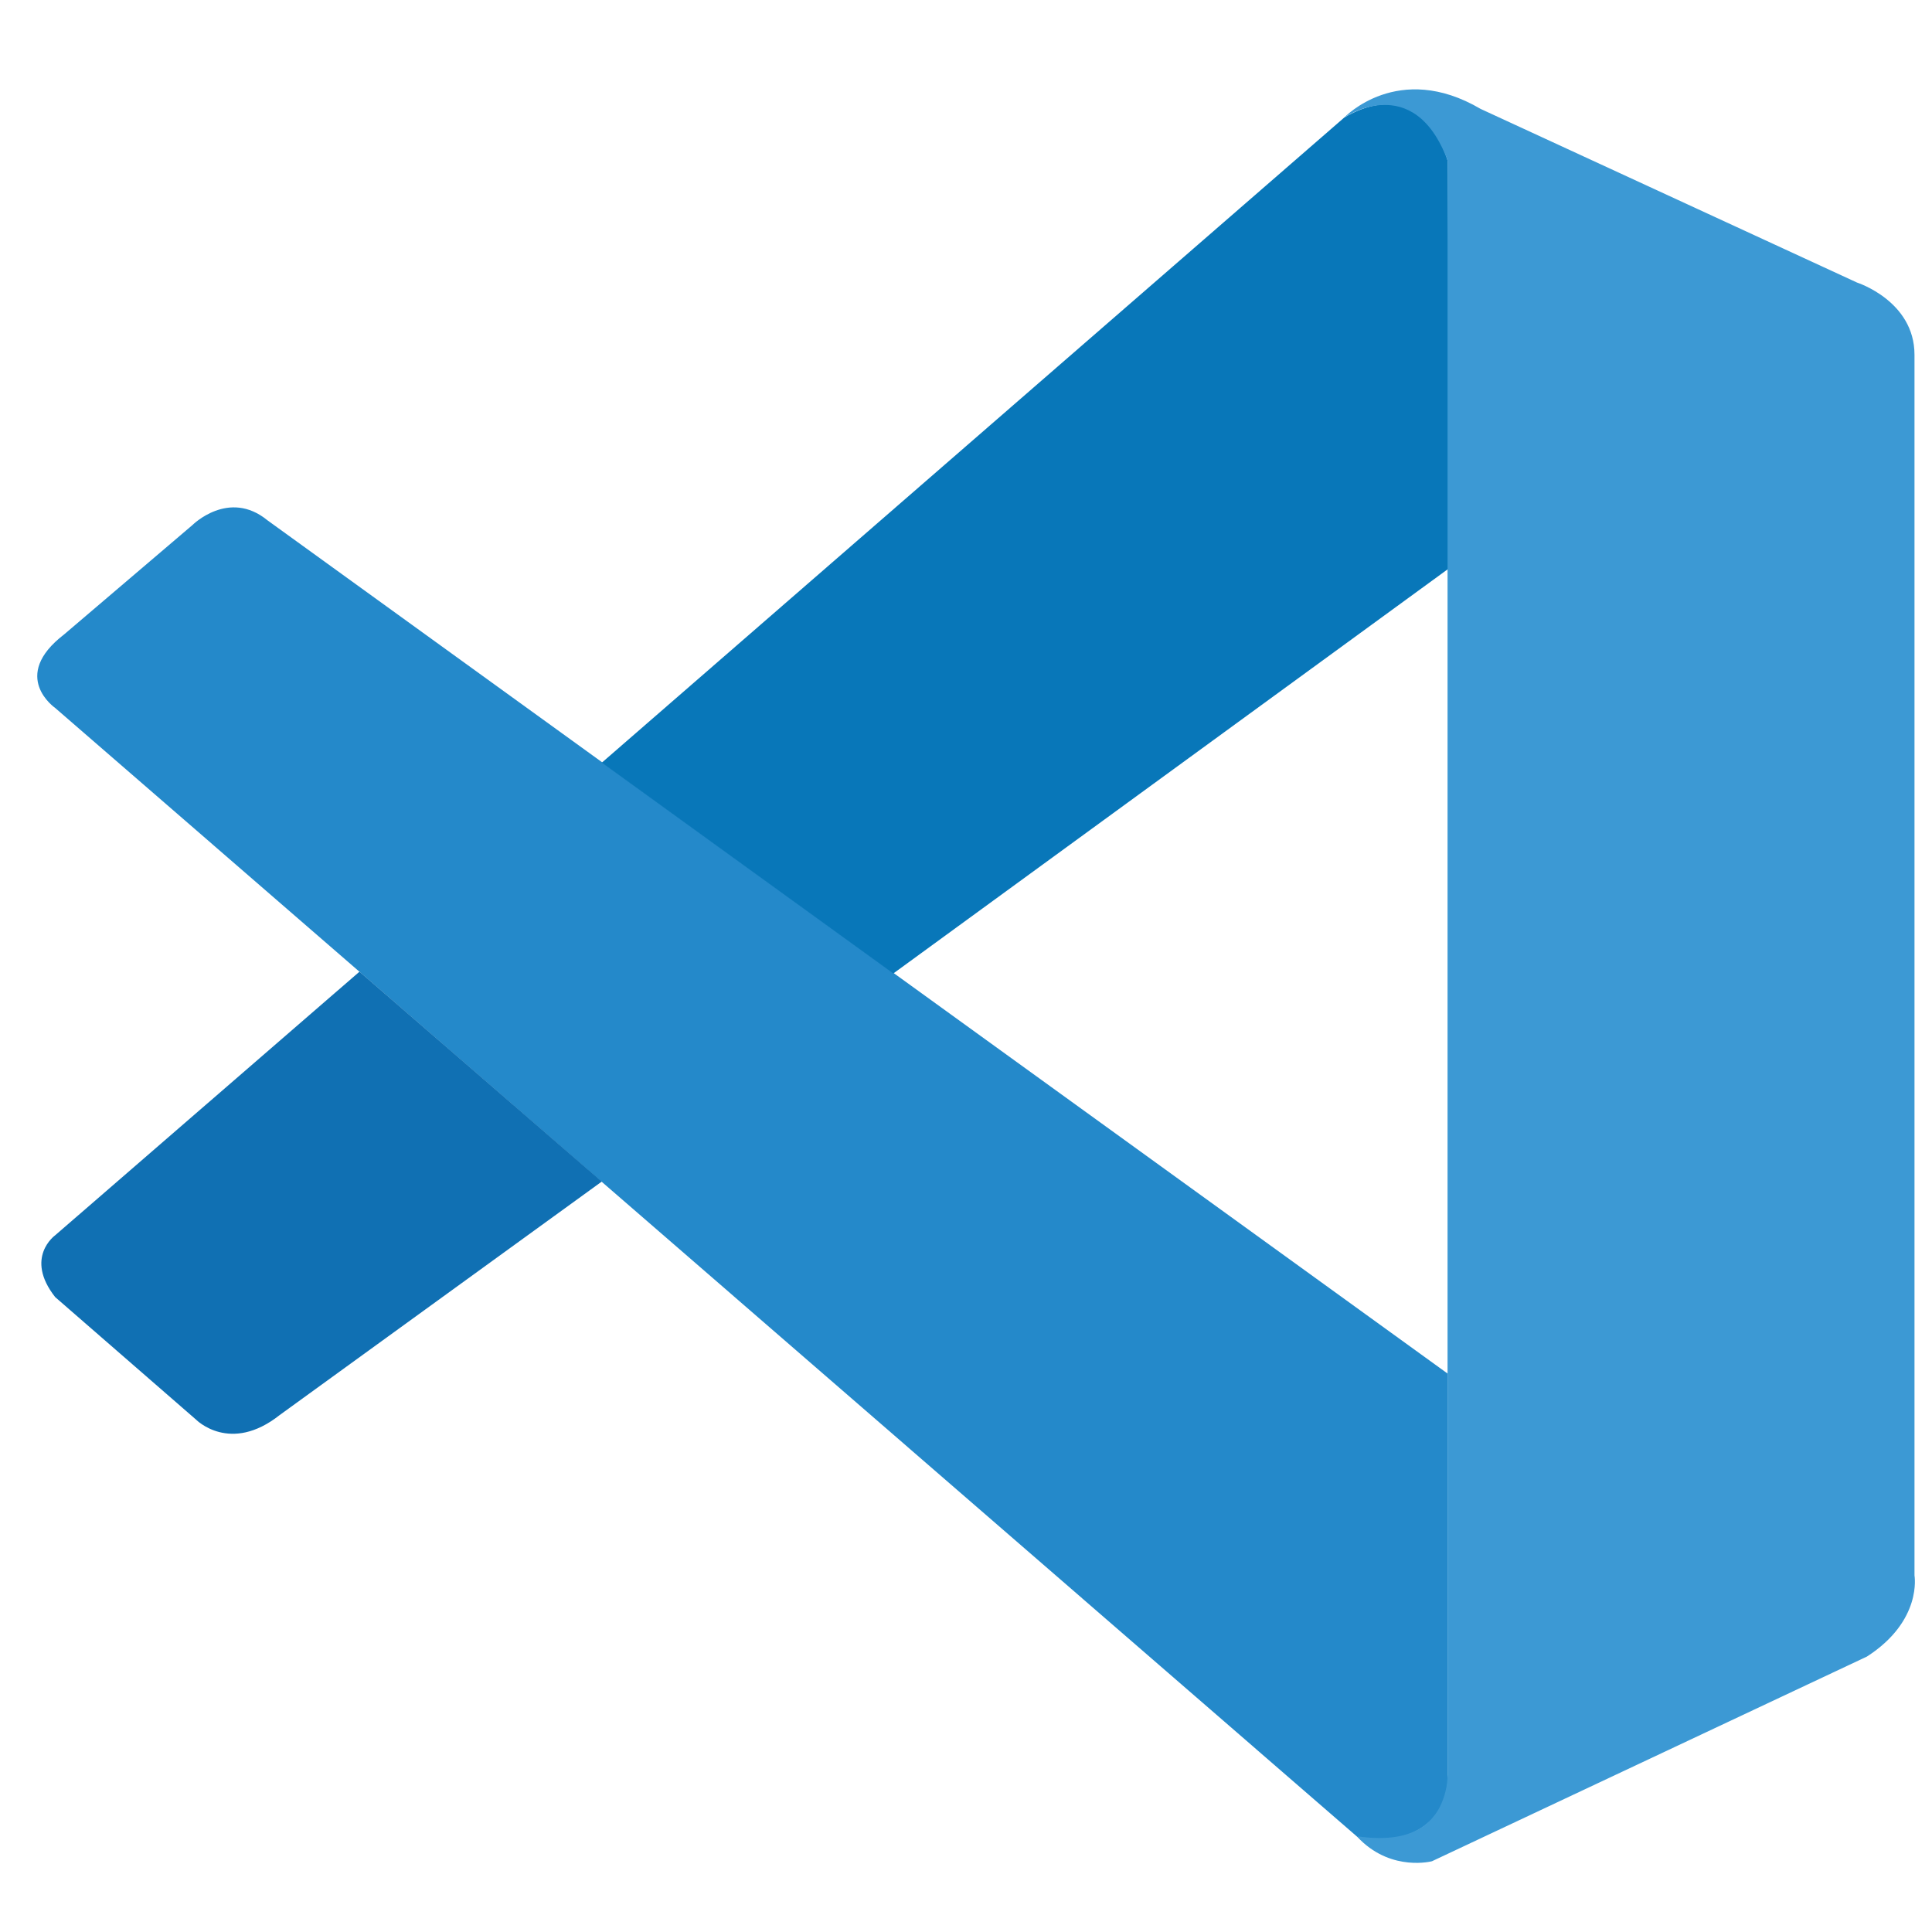 <?xml version="1.0" encoding="UTF-8"?>
<svg xmlns="http://www.w3.org/2000/svg" xmlns:xlink="http://www.w3.org/1999/xlink" width="16px" height="16px" viewBox="0 0 16 15" version="1.1">
<g id="surface1">
<path style=" stroke:none;fill-rule:nonzero;fill:rgb(14.118%,53.725%,79.216%);fill-opacity:1;" d="M 0.457 5.363 C 0.457 5.363 0.078 5.102 0.531 4.754 L 1.594 3.848 C 1.594 3.848 1.895 3.547 2.215 3.809 L 11.988 10.875 L 11.988 14.262 C 11.988 14.262 11.984 14.793 11.266 14.734 Z M 0.457 5.363 "/>
<path style=" stroke:none;fill-rule:nonzero;fill:rgb(6.275%,43.922%,70.196%);fill-opacity:1;" d="M 2.977 7.547 L 0.457 9.73 C 0.457 9.73 0.199 9.914 0.457 10.242 L 1.625 11.258 C 1.625 11.258 1.906 11.543 2.316 11.219 L 4.984 9.285 Z M 2.977 7.547 "/>
<path style=" stroke:none;fill-rule:nonzero;fill:rgb(3.137%,46.667%,72.549%);fill-opacity:1;" d="M 7.398 7.562 L 12.016 4.195 L 11.988 0.828 C 11.988 0.828 11.789 0.094 11.133 0.473 L 4.984 5.816 Z M 7.398 7.562 "/>
<path style=" stroke:none;fill-rule:nonzero;fill:rgb(23.529%,60%,83.137%);fill-opacity:1;" d="M 11.266 14.738 C 11.535 15 11.859 14.914 11.859 14.914 L 15.461 13.219 C 15.922 12.922 15.855 12.547 15.855 12.547 L 15.855 2.438 C 15.855 1.992 15.379 1.84 15.379 1.84 L 12.262 0.402 C 11.578 0 11.133 0.473 11.133 0.473 C 11.133 0.473 11.707 0.078 11.988 0.828 L 11.988 14.199 C 11.988 14.289 11.965 14.379 11.926 14.461 C 11.844 14.621 11.664 14.77 11.238 14.707 Z M 11.266 14.738 "/>
</g>
</svg>
